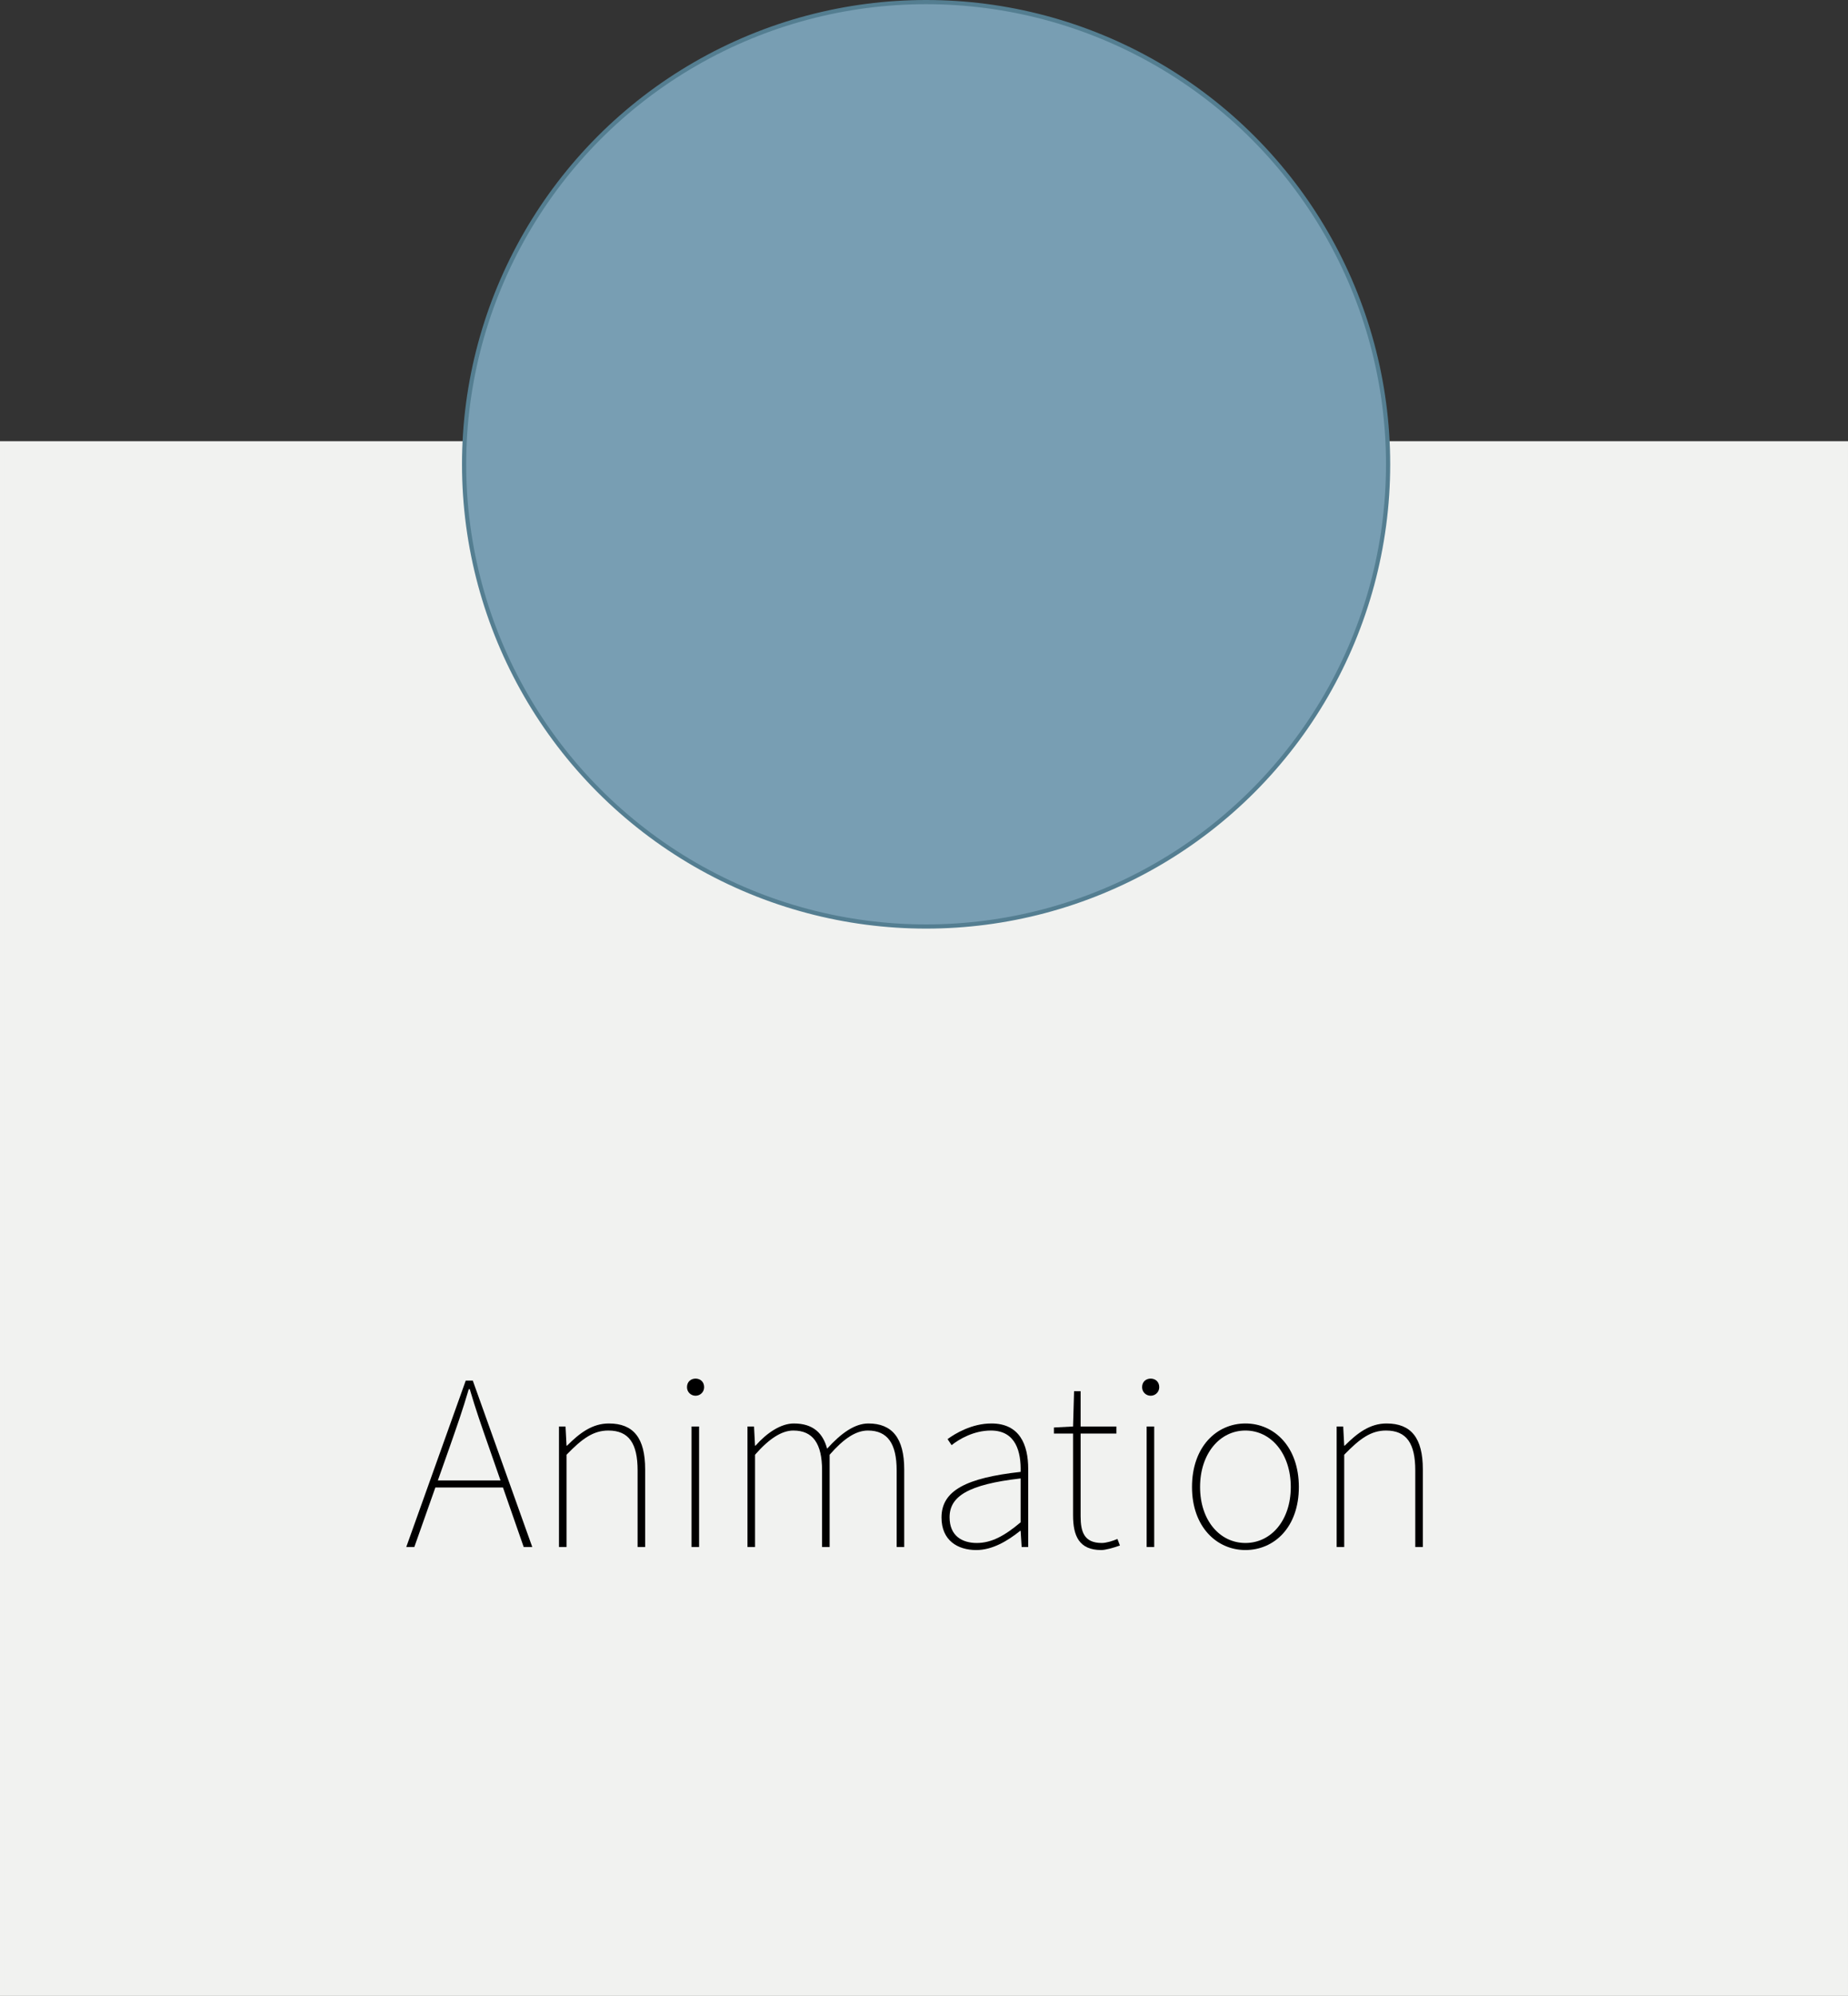 <?xml version="1.0" encoding="UTF-8"?><svg id="Layer_1" xmlns="http://www.w3.org/2000/svg" width="440" height="475" viewBox="0 0 440 475"><rect x="0" y="0" width="440" height="475" fill="#333333" stroke="none"/><defs><style>.cls-1{fill:#f1f2f0;stroke:#f1f2f0;}.cls-1,.cls-2{stroke-miterlimit:10;}.cls-2{fill:#789eb3;stroke:#547e91;}.cls-3{stroke-width:0px;}</style></defs><rect class="cls-1" x=".5" y="105.5" width="439" height="369"/><circle class="cls-2" cx="220.5" cy="110.5" r="110"/><path class="cls-3" d="m110.89,328.57h1.68l14.16,39.6h-2.04l-8.28-23.76c-1.68-4.8-3.12-8.88-4.56-13.8h-.24c-1.44,4.92-2.88,9-4.56,13.8l-8.4,23.76h-1.92l14.16-39.6Zm-8.04,23.76h17.58v1.68h-17.58v-1.68Z"/><path class="cls-3" d="m133.09,339.49h1.56l.24,4.56h.12c3-3,6-5.28,9.96-5.28,5.88,0,8.64,3.48,8.64,10.92v18.48h-1.8v-18.24c0-6.36-2.04-9.48-6.96-9.48-3.6,0-6.24,1.92-9.96,5.76v21.96h-1.8v-28.68Z"/><path class="cls-3" d="m163.57,330.13c0-1.32.96-2.04,2.04-2.04s2.04.72,2.04,2.04c0,1.2-.96,2.04-2.04,2.04s-2.04-.84-2.04-2.04Zm1.08,9.36h1.8v28.68h-1.8v-28.68Z"/><path class="cls-3" d="m177.97,339.49h1.56l.24,4.56h.12c2.64-3,6-5.28,9.12-5.28,4.68,0,6.96,2.4,7.92,6,3.36-3.72,6.6-6,9.84-6,5.64,0,8.52,3.48,8.52,10.92v18.48h-1.8v-18.24c0-6.36-2.16-9.48-6.84-9.48-2.88,0-5.76,1.92-9.12,5.76v21.96h-1.8v-18.24c0-6.36-2.16-9.48-6.84-9.48-2.76,0-5.76,1.92-9.12,5.76v21.96h-1.8v-28.68Z"/><path class="cls-3" d="m224.17,361.15c0-6.42,5.88-9.42,18.84-10.86.12-4.68-1.08-9.84-7.08-9.84-4.08,0-7.56,2.04-9.36,3.48l-.96-1.44c1.8-1.32,5.76-3.72,10.44-3.72,6.72,0,8.76,5.04,8.76,10.8v18.6h-1.56l-.24-3.84h-.12c-3,2.4-6.6,4.56-10.44,4.56-4.44,0-8.28-2.28-8.28-7.74Zm18.84,1.14v-10.44c-12.6,1.44-16.92,4.32-16.92,9.24,0,4.44,3,6.12,6.48,6.12s6.6-1.68,10.44-4.92Z"/><path class="cls-3" d="m255.49,360.61v-19.44h-4.56v-1.44l4.56-.24.24-8.4h1.56v8.4h8.52v1.68h-8.52v19.68c0,3.72.84,6.36,5.04,6.36,1.08,0,2.64-.48,3.72-.96l.6,1.56c-1.68.6-3.48,1.08-4.44,1.08-5.28,0-6.72-3.36-6.72-8.28Z"/><path class="cls-3" d="m271.93,330.13c0-1.32.96-2.04,2.04-2.04s2.04.72,2.04,2.04c0,1.2-.96,2.04-2.04,2.04s-2.04-.84-2.04-2.04Zm1.08,9.36h1.8v28.68h-1.8v-28.68Z"/><path class="cls-3" d="m283.81,353.89c0-9.6,5.88-15.12,12.72-15.12s12.72,5.52,12.72,15.12-5.88,15-12.72,15-12.72-5.52-12.72-15Zm23.52,0c0-7.92-4.68-13.44-10.8-13.44s-10.8,5.52-10.8,13.44,4.68,13.32,10.8,13.32,10.8-5.4,10.8-13.32Z"/><path class="cls-3" d="m318.25,339.49h1.56l.24,4.56h.12c3-3,6-5.28,9.96-5.28,5.88,0,8.64,3.48,8.64,10.92v18.48h-1.8v-18.24c0-6.36-2.04-9.48-6.96-9.48-3.6,0-6.24,1.92-9.96,5.76v21.96h-1.8v-28.68Z"/></svg>